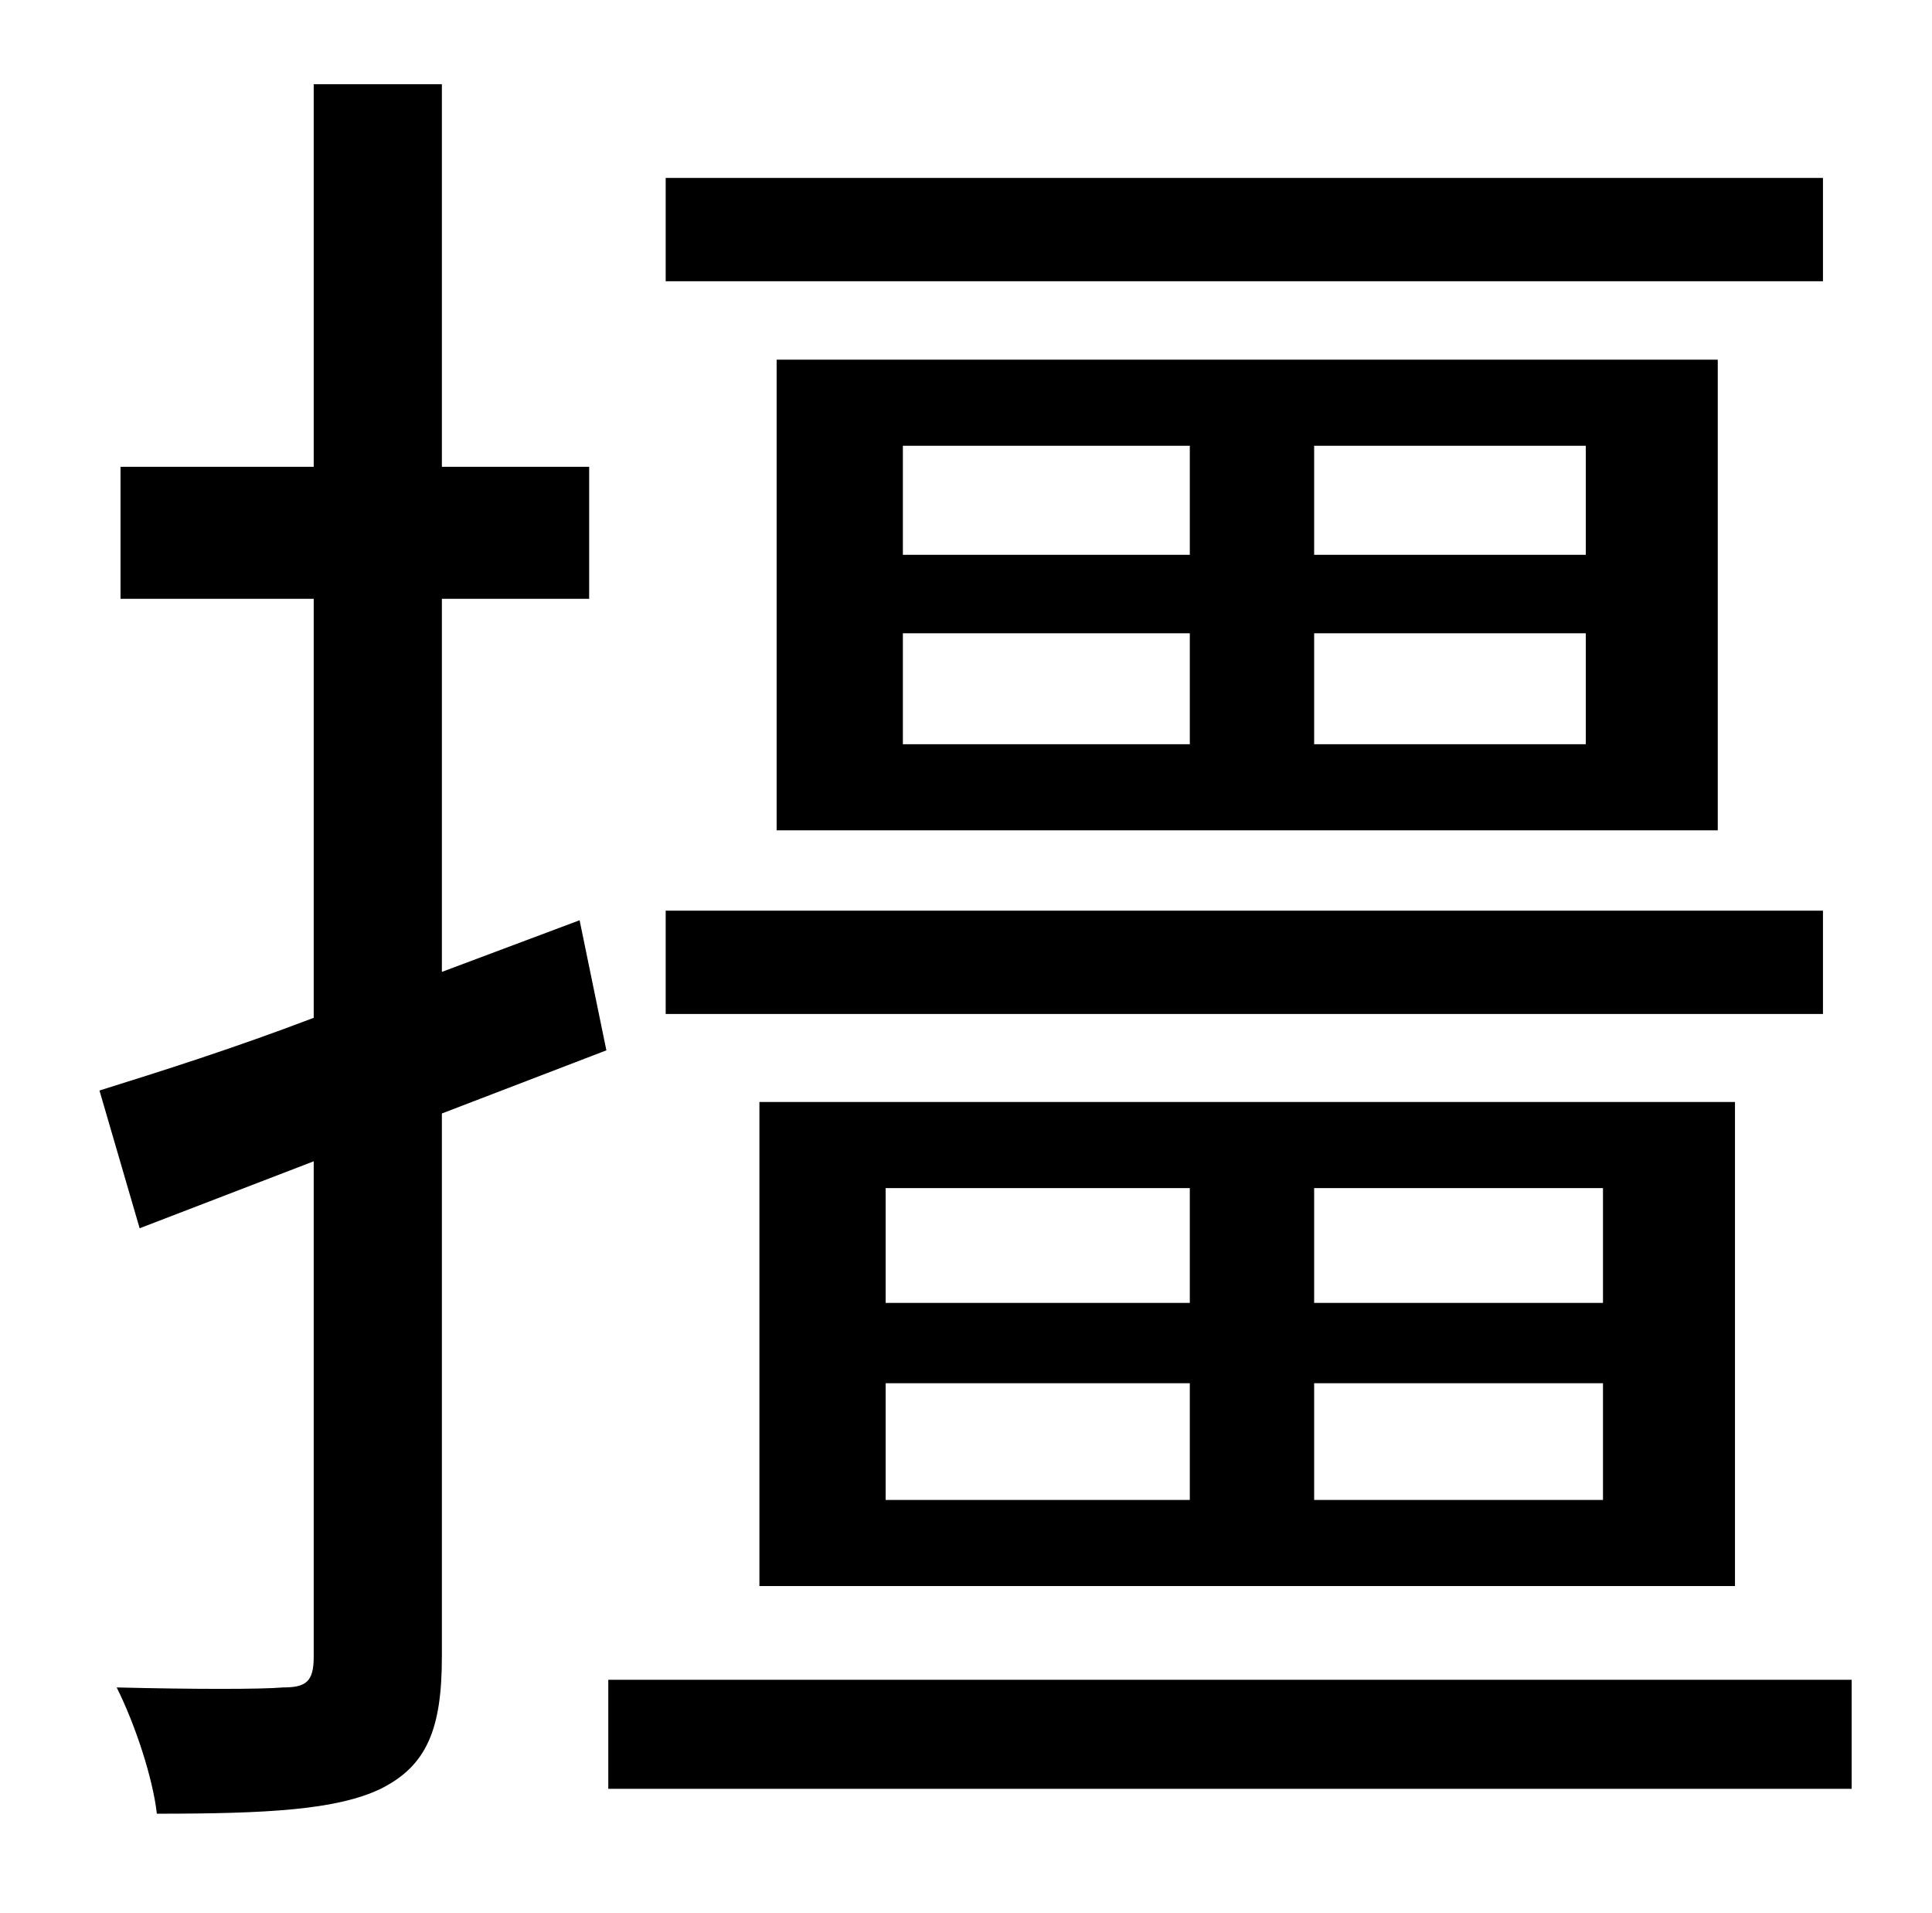 <?xml version="1.0" standalone="no"?>
<!DOCTYPE svg PUBLIC "-//W3C//DTD SVG 1.1//EN" "http://www.w3.org/Graphics/SVG/1.1/DTD/svg11.dtd" >
<svg xmlns="http://www.w3.org/2000/svg" xmlns:xlink="http://www.w3.org/1999/xlink" version="1.1" viewBox="-10 0 1010 1000">
   <path fill="currentColor"
d="M943 93v54h-605v-54h605zM462 331v58h150v-58h-150zM462 233v57h150v-57h-150zM819 290v-57h-142v57h142zM819 389v-58h-142v58h142zM888 434h-492v-246h492v246zM943 476v54h-605v-54h605zM453 723v61h159v-61h-159zM453 621v60h159v-60h-159zM828 681v-60h-151v60h151z
M828 784v-61h-151v61h151zM897 829h-510v-253h510v253zM293 481l14 68l-86 33v284c0 38 -8 57 -32 69c-23 11 -59 13 -117 13c-2 -18 -11 -46 -21 -66c40 1 76 1 87 0c12 0 16 -3 16 -16v-259l-91 35l-21 -72c32 -10 70 -22 112 -38v-219h-101v-69h101v-200h67v200h77v69
h-77v195zM308 878h650v57h-650v-57z" />
</svg>
